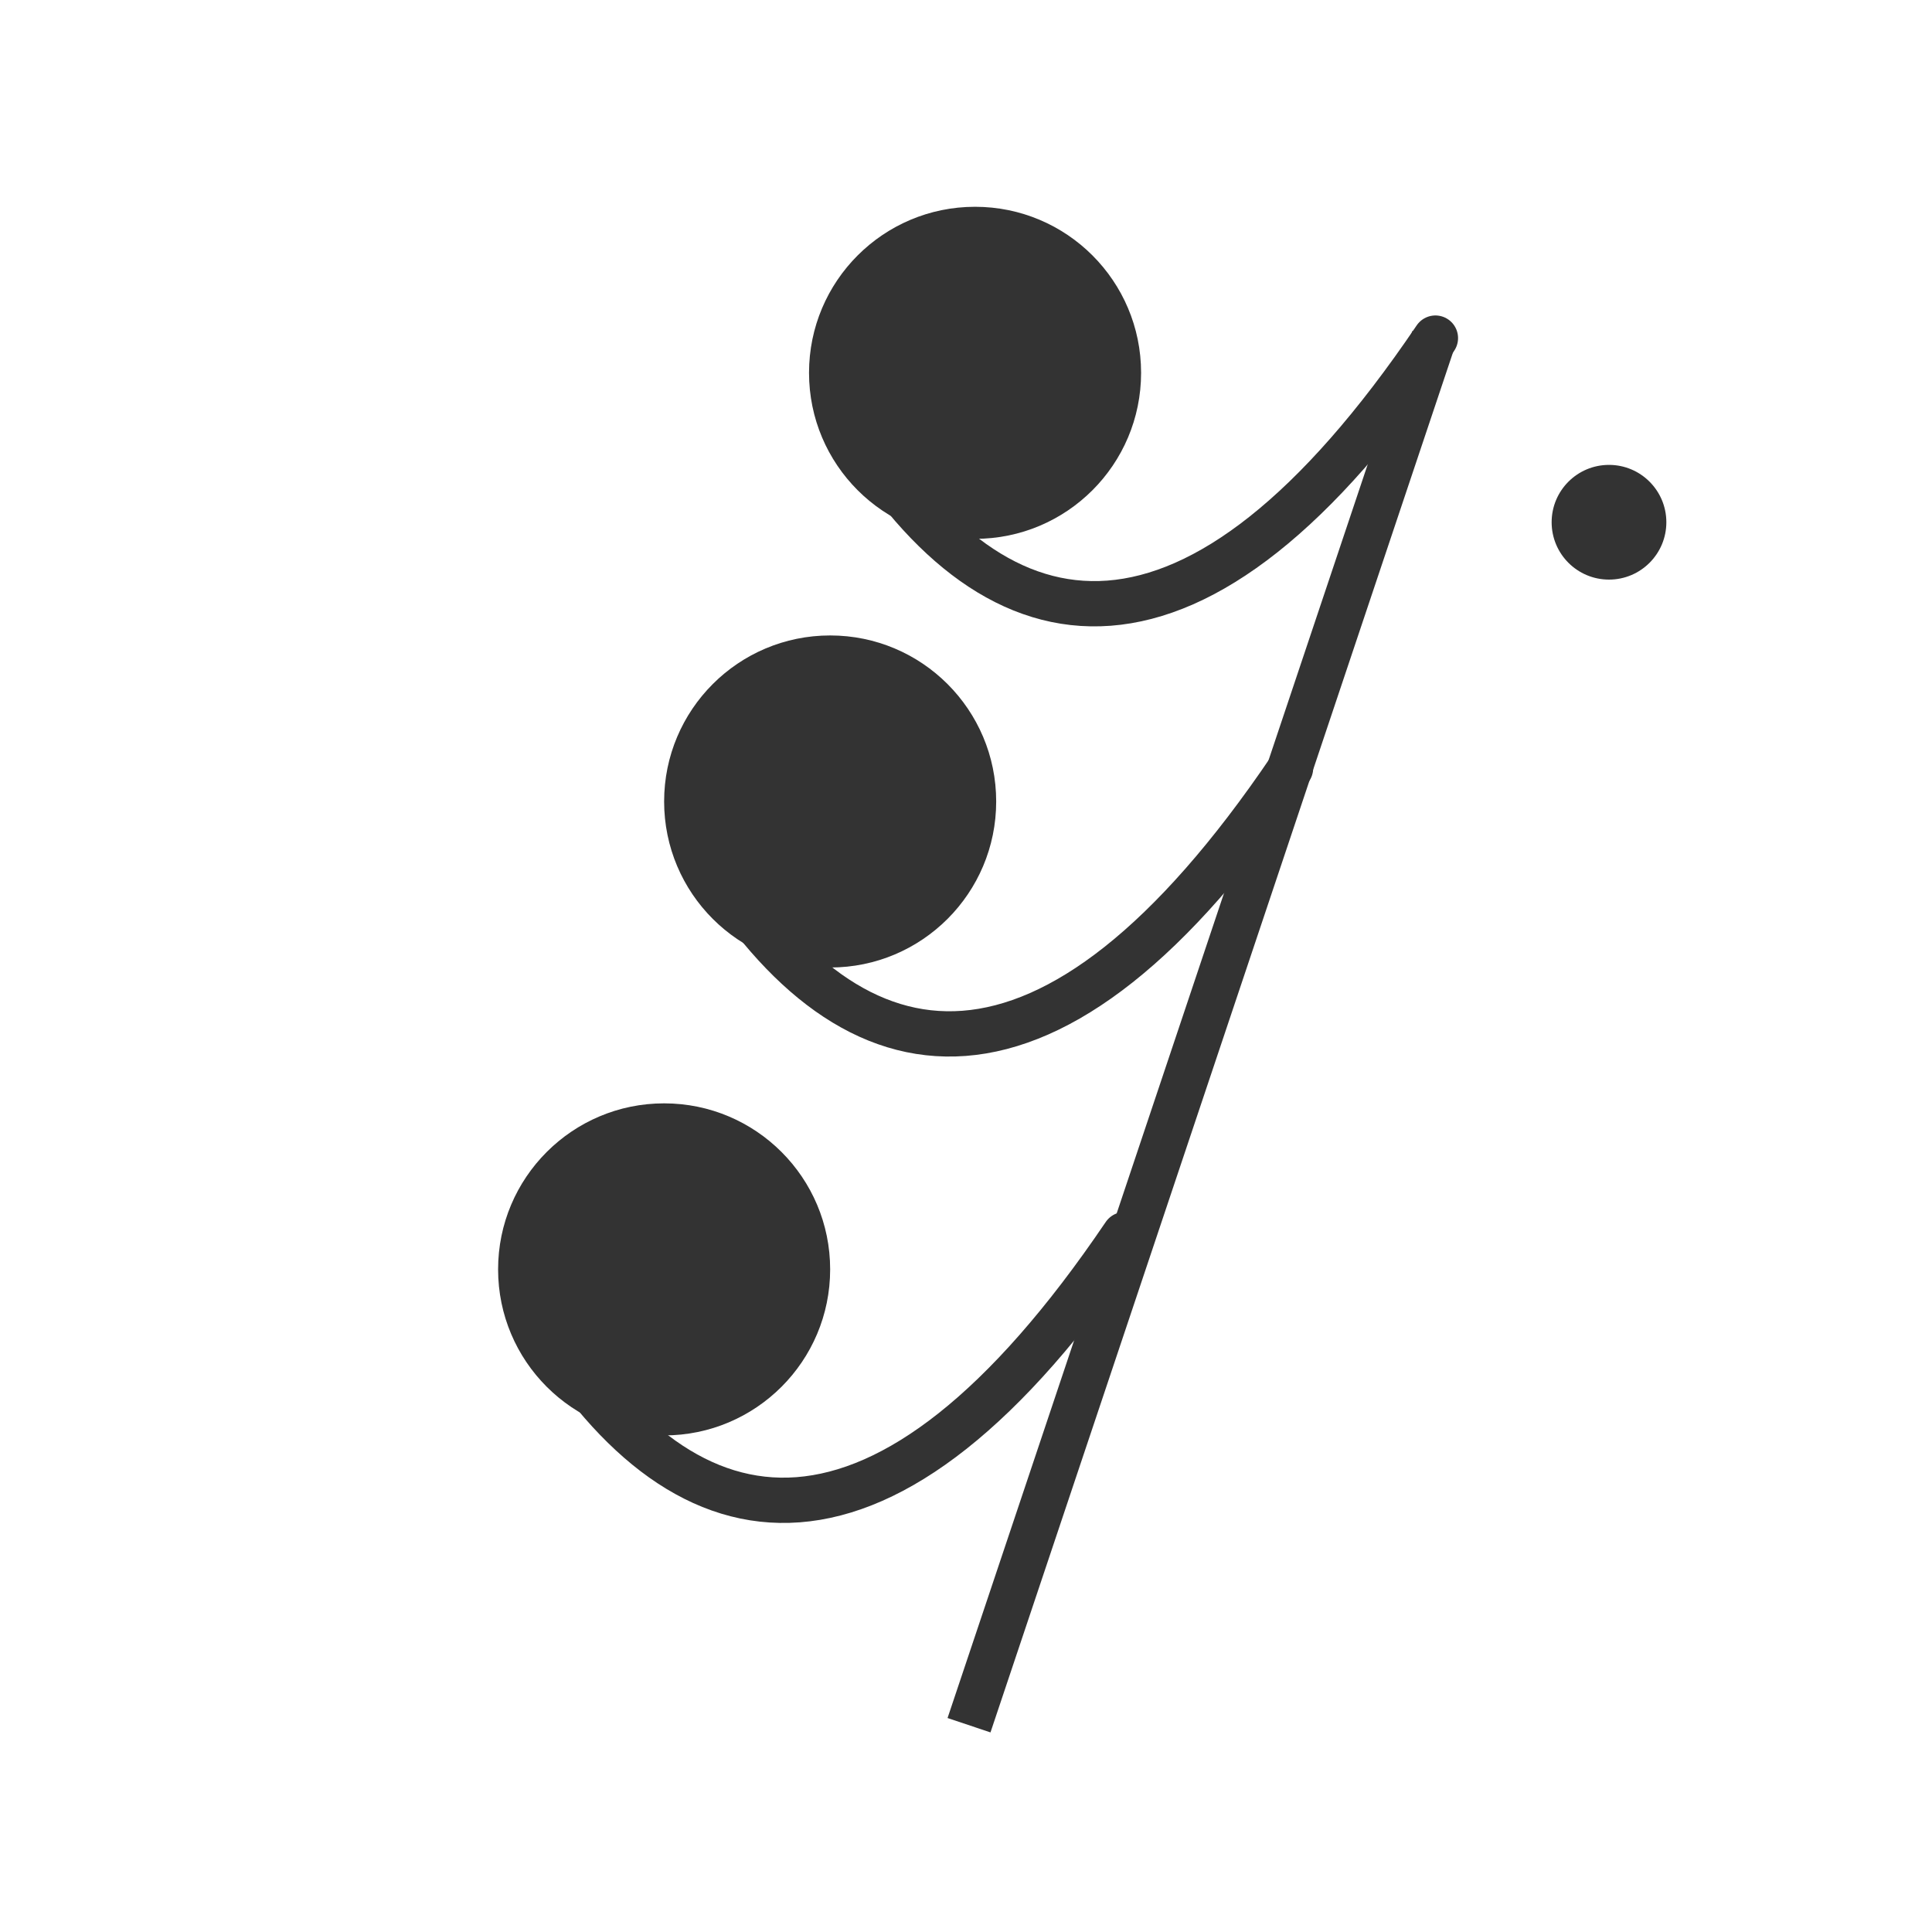 <?xml version="1.0" encoding="utf-8"?><!--Generator: Adobe Illustrator 23.0.6, SVG Export Plug-In . SVG Version: 6.00 Build 0)--><svg version="1.1" id="圖層_1" xmlns="http://www.w3.org/2000/svg" xmlns:xlink="http://www.w3.org/1999/xlink" x="0px" y="0px" viewBox="0 0 128 128" style="enable-background:new 0 0 128 128" xml:space="preserve"><style type="text/css">.st0{fill:none}.st1{fill:#333}.st2,.st3{fill:none;stroke:#333;stroke-width:3;stroke-miterlimit:10}.st3{stroke-linecap:round;stroke-linejoin:round}</style><path class="st0" d="z"/><g><circle class="st1" cx="64.6" cy="24.7" r="11"/><path class="st2" d="M95,22.4l-30.8,91.9"/><path class="st3" d="M56.8,28.5c9.3,15.2,22.4,17.4,38.3-6.1"/><circle class="st1" cx="55" cy="53.1" r="11"/><path class="st3" d="M47.2,57c9.3,15.2,22.4,17.4,38.3-6.1"/><circle class="st1" cx="44" cy="84.1" r="11"/><path class="st3" d="M36.2,87.9c9.3,15.2,22.4,17.4,38.3-6.1"/></g><circle class="st1" cx="106.6" cy="34.6" r="3.8"/><path class="st0" d="z"/></svg>
